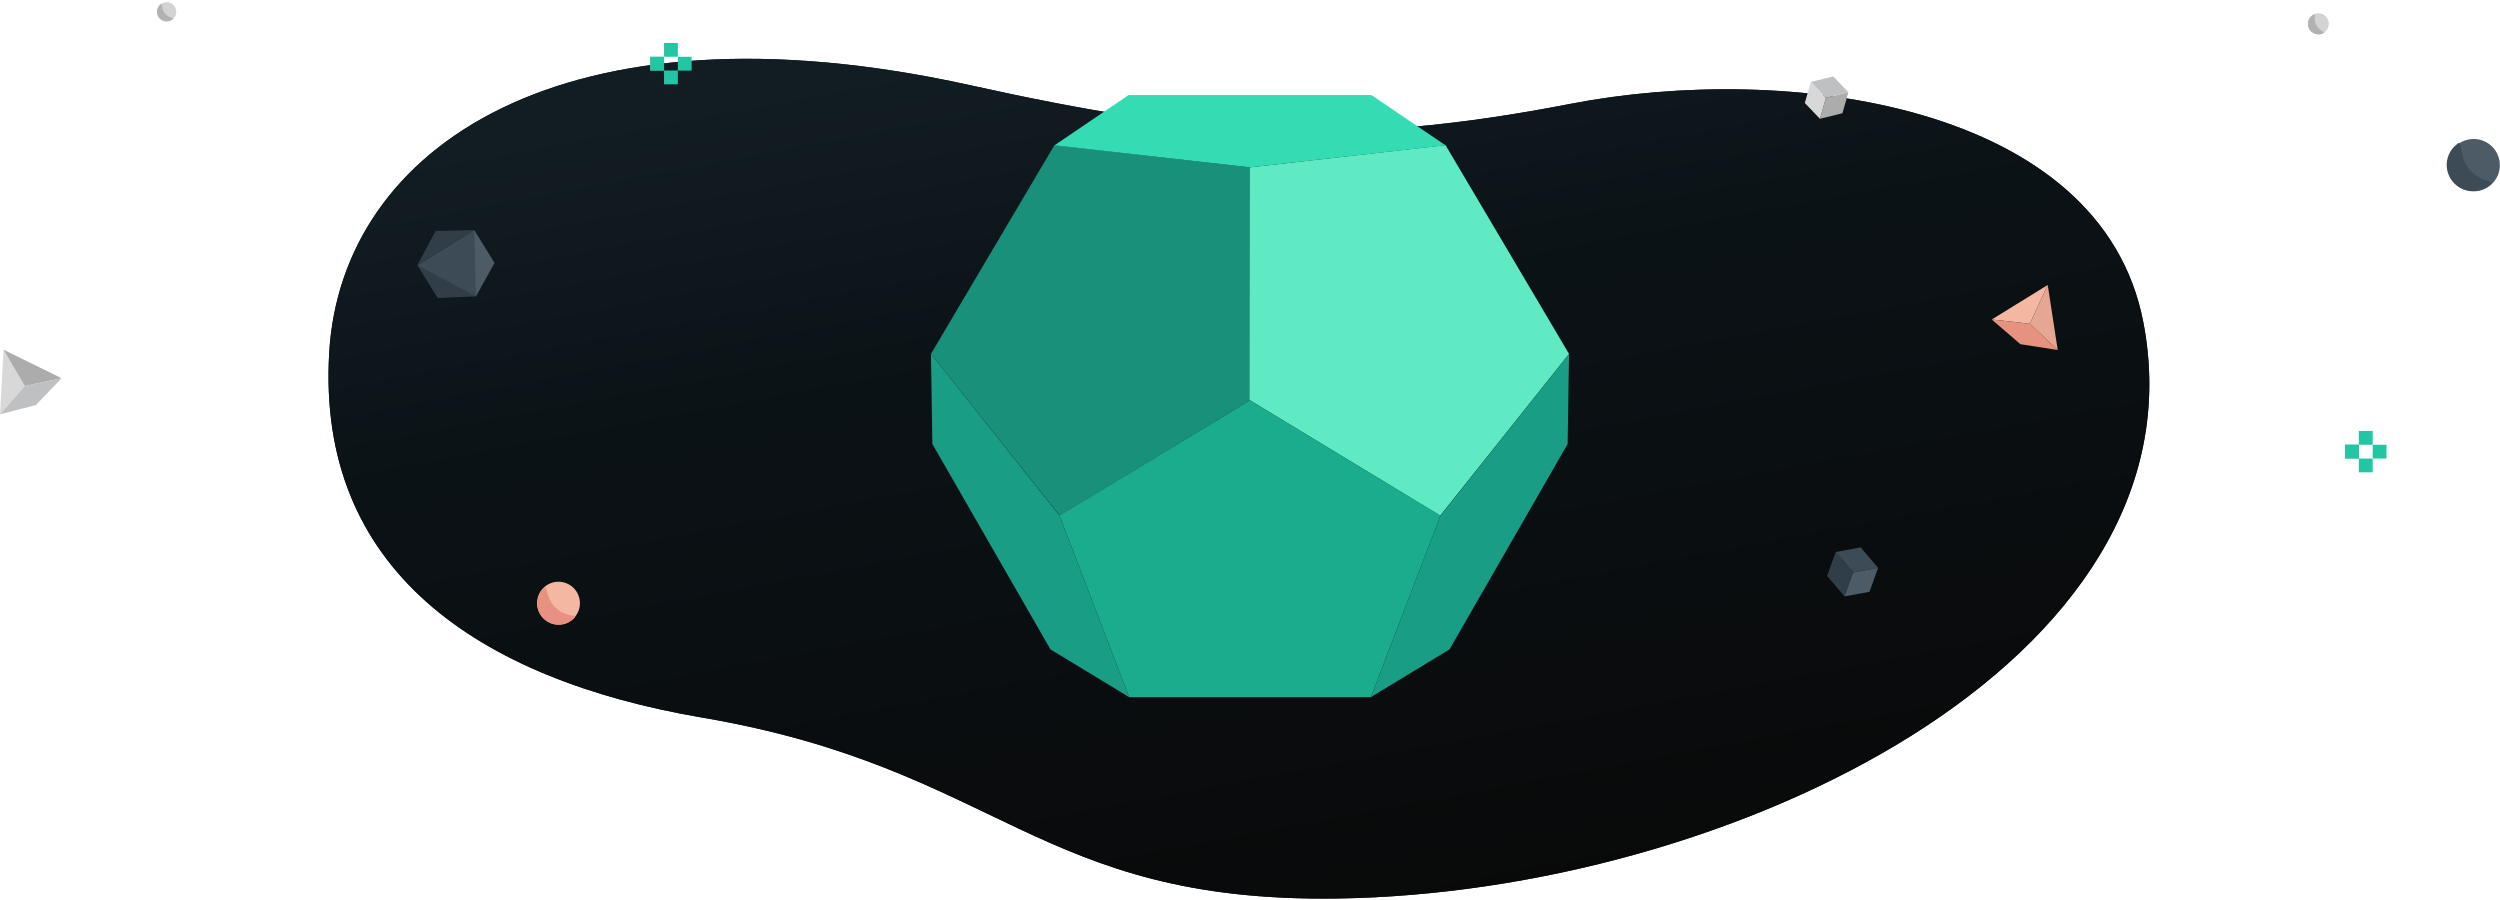 <svg height="175" viewBox="0 0 486 175" width="486" xmlns="http://www.w3.org/2000/svg" xmlns:xlink="http://www.w3.org/1999/xlink"><linearGradient id="a" x1="25.344%" x2="74.403%" y1="-24.61%" y2="102.152%"><stop offset="0" stop-color="#101a20"/><stop offset=".231" stop-color="#121d23"/><stop offset=".48" stop-color="#0b1216"/><stop offset=".958" stop-color="#090909"/><stop offset="1" stop-color="#010203"/></linearGradient><g fill="none" transform="translate(0 -1)"><path d="m260 175.67c-58.5.83-65.49-25.28-123.5-35.17-44-7.5-75-29-72.5-71 2.37-39.83 45.5-69.44 124.68-51.92 44.82 9.92 72.37 12.19 116.49 3.63 42.33-8.21 103.33-.1 111.5 42.46 12.66 66-80.67 110.91-156.67 112z" fill="#152128"/><path d="m260 175.67c-58.5.83-65.49-25.28-123.5-35.17-44-7.5-75-29-72.5-71 2.37-39.83 45.5-69.44 124.68-51.92 44.82 9.92 72.37 12.19 116.49 3.63 42.33-8.21 103.33-.1 111.5 42.46 12.66 66-80.67 110.91-156.67 112z" fill="url(#a)"/><path d="m204.99 29.21 38.02 4.32.06 45.25-37.05 22.46-25.04-31.44z" fill="#19907a"/><path d="m180.98 69.8.27 17.51 22.96 39.93 15.29 9.28-13.53-35.29z" fill="#199d84"/><path d="m281.01 29.21-38.02 4.32-.06 45.25 37.05 22.46 25.04-31.44z" fill="#60eac3"/><path d="m305.02 69.8-.27 17.51-22.96 39.93-15.29 9.28 13.53-35.29z" fill="#199d84"/><path d="m281.01 29.25-14.41-9.77h-23.6-23.6l-14.41 9.77 38.01 4.28z" fill="#35dbb3"/><path d="m243 78.82-37.03 22.41 13.53 35.29h47l13.53-35.29z" fill="#1aac8c"/><path d="m.69 68.99h-.01.01l-.69 12.55 4.82-5.5z" fill="#d8d8d8"/><path d="m.69 68.98v.01l4.13 7.05 7.15-1.52-11.28-5.53z" fill="#acacac"/><path d="m4.82 76.03-4.82 5.51 6.99-1.8 4.98-5.22z" fill="#bec0c2"/><g fill="#22c6a3"><path d="m129.09 9.35h2.68v2.68h-2.68z"/><path d="m129.09 14.71h2.68v2.68h-2.68z"/><path d="m131.77 12.04h2.68v2.68h-2.68z" transform="matrix(0 -1 1 0 119.73 146.49)"/><path d="m126.41 12.04h2.68v2.68h-2.68z" transform="matrix(0 -1 1 0 114.37 141.13)"/><path d="m126.41 12.04h2.68v2.68h-2.68z" transform="matrix(0 -1 1 0 114.37 141.13)"/><path d="m458.57 84.78h2.68v2.68h-2.68z"/><path d="m458.57 90.14h2.68v2.68h-2.68z"/><path d="m461.25 87.46h2.68v2.68h-2.68z" transform="matrix(0 -1 1 0 373.79 551.39)"/><path d="m455.89 87.45h2.68v2.68h-2.68z" transform="matrix(0 -1 1 0 368.44 546.02)"/><path d="m455.89 87.45h2.68v2.68h-2.68z" transform="matrix(0 -1 1 0 368.44 546.02)"/></g><path d="m398.08 56.39-10.88 6.72 7.39.83v.01z" fill="#f4b7a1"/><path d="m398.08 56.39-3.49 7.56 5.43 5.09z" fill="#e5a693"/><path d="m394.6 63.94-7.41-.83 5.57 4.8 7.26 1.13z" fill="#e79280"/><circle cx="32.389" cy="3.288" fill="#d3d3d3" r="1.87" transform="matrix(.959 -.284 .284 .959 .4 9.334)"/><path d="m33.54 4.76c-.815.635-1.99.49-2.625-.325s-.49-1.99.325-2.625c.39-.3.06.82.82 1.8s1.94.82 1.48 1.15z" fill="#b2b2b2"/><path d="m81.14 52.55 3.95 6.38 7.44-.31-4.11-4.68z" fill="#313d47"/><path d="m92.19 45.72 3.95 6.39-3.61 6.51-2.35-5.77z" fill="#4c5b66"/><path d="m92.53 58.62-.34-12.9-11.05 6.83z" fill="#3d4b56"/><path d="m84.67 45.91 7.52-.19-11.05 6.83z" fill="#313d47"/><circle cx="450.728" cy="5.685" fill="#d3d3d3" r="2.05" transform="matrix(.999 -.042 .042 .999 .157 18.88)"/><path d="m451.67 7.46c-.648.338-1.428.304-2.044-.089-.617-.393-.977-1.085-.945-1.815.032-.73.451-1.388 1.099-1.726.48-.25-.1.89.52 2.09s1.9 1.27 1.37 1.54z" fill="#b2b2b2"/><circle cx="108.624" cy="118.29" fill="#f4b7a1" r="4.17" transform="matrix(.888 -.459 .459 .888 -42.184 63.075)"/><path d="m111.57 121.24c-1.052 1.052-2.586 1.463-4.023 1.078s-2.56-1.508-2.945-2.945.026-2.971 1.078-4.023c.77-.78.34 1.8 2.29 3.75s4.45 1.29 3.6 2.14z" fill="#e79280"/><path d="m353.8 24.09 1.16-4.08 4.37-1.08-1.16 4.08z" fill="#acacac"/><path d="m352.02 16.94 2.94 3.07 4.37-1.08-2.94-3.08z" fill="#bec0c2"/><path d="m352.02 16.94-1.16 4.08 2.93 3.07h.01l1.16-4.08z" fill="#d8d8d8"/><circle cx="480.906" cy="32.906" fill="#4c5b66" r="5.09" transform="matrix(.963 -.269 .269 .963 8.918 130.785)"/><path d="m484 36.94c-1.421 1.204-3.388 1.534-5.125.859-1.737-.675-2.964-2.246-3.199-4.095-.235-1.848.561-3.677 2.074-4.764 1-.83.15 2.23 2.22 4.88s5.23 2.18 4.03 3.12z" fill="#3d4b56"/><path d="m365.1 111.4-4.85.9-3.39-3.99 4.85-.9z" fill="#3d4b56"/><path d="m358.57 116.94 1.68-4.64-3.39-3.99-1.68 4.64z" fill="#313d47"/><path d="m358.57 116.94 4.86-.9 1.67-4.64-4.85.9z" fill="#4c5b66"/></g></svg>